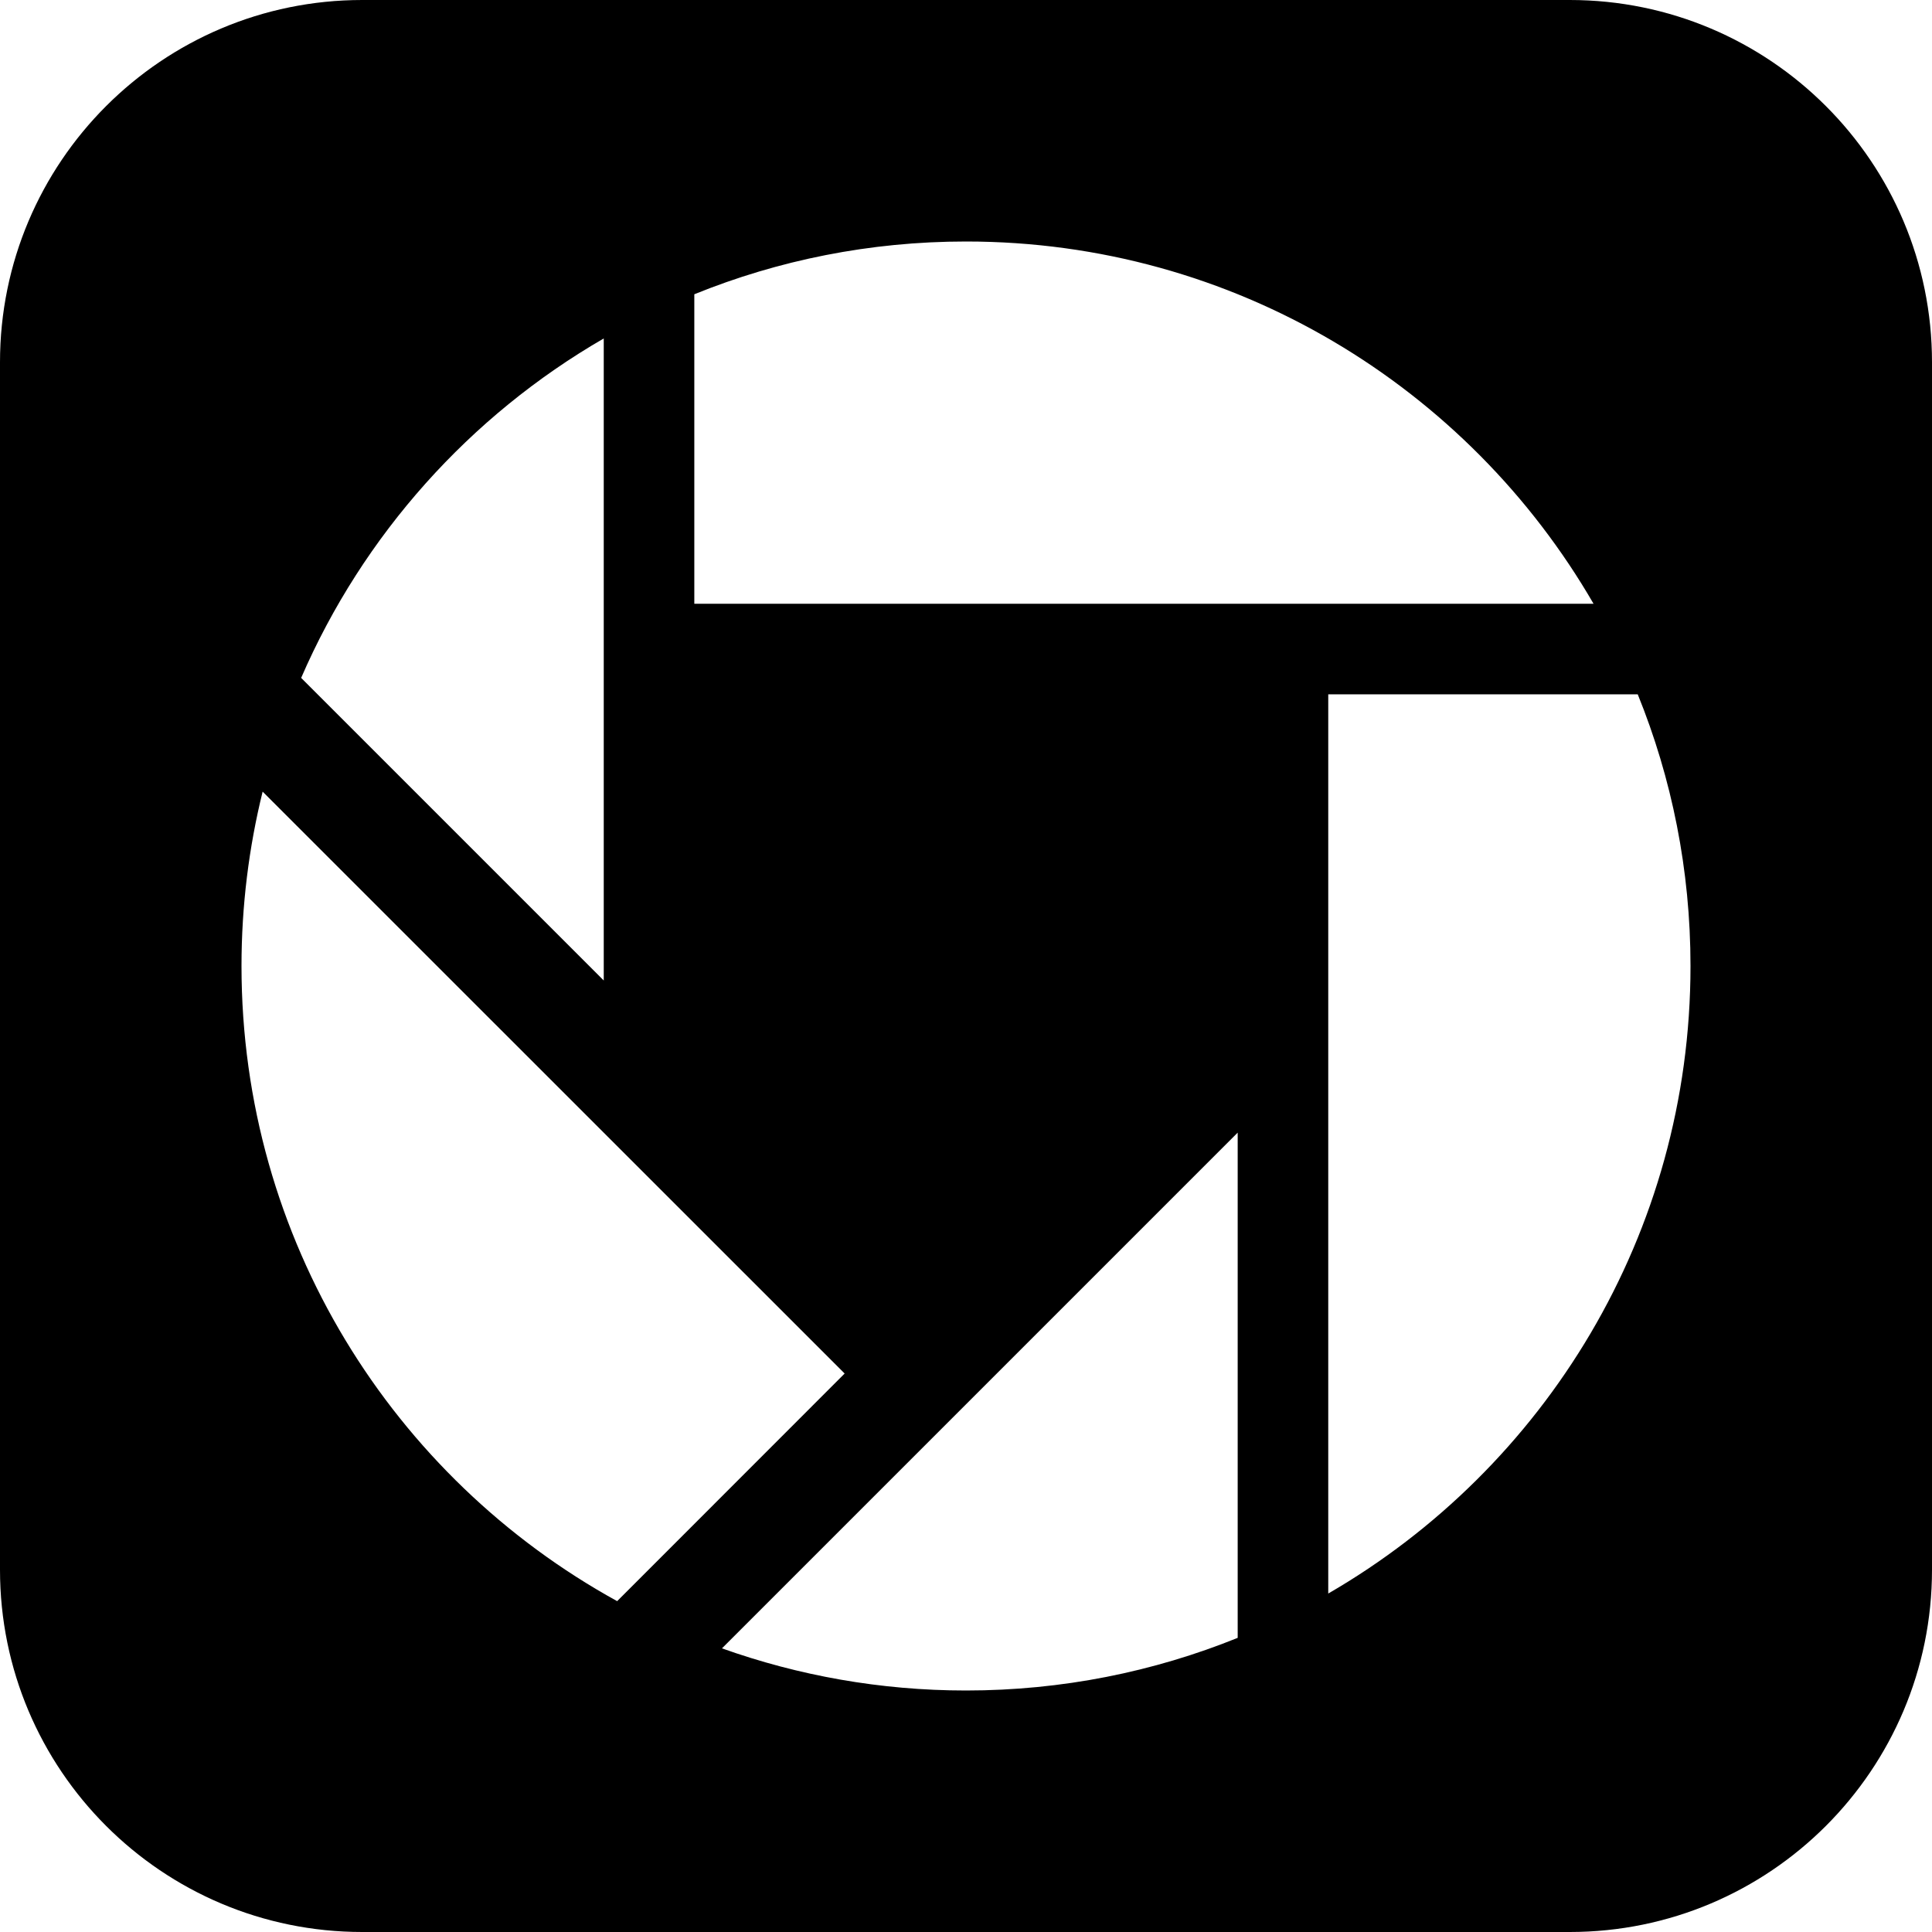 <!-- social_picassa_square icon -->
<svg xmlns="http://www.w3.org/2000/svg" viewBox="0 -64 1024 1024">
  <path d="M832 960h-640c-106.048 0-192-85.952-192-192v-640c0-106.048 85.952-192 192-192h640c106.048 0 192 85.952 192 192v640c0 106.048-85.952 192-192 192zM512 832c50.944 0 99.52-9.92 144-27.904v-267.776l-273.344 273.344c40.384 14.4 83.968 22.336 129.344 22.336zM128 448c0 145.088 80.384 271.296 199.104 336.64l120.576-120.64-308.48-308.416c-7.296 29.568-11.2 60.544-11.2 92.416zM320 115.392c-70.976 41.024-127.552 104.128-160.384 179.904l160.384 160.384v-340.288zM512 64c-50.944 0-99.52 9.92-144 27.968v164.032h476.608c-66.432-114.752-190.464-192-332.608-192zM868.032 304h-164.032v476.608c114.752-66.432 192-190.464 192-332.608 0-50.944-9.92-99.52-27.968-144z"/>
</svg>
